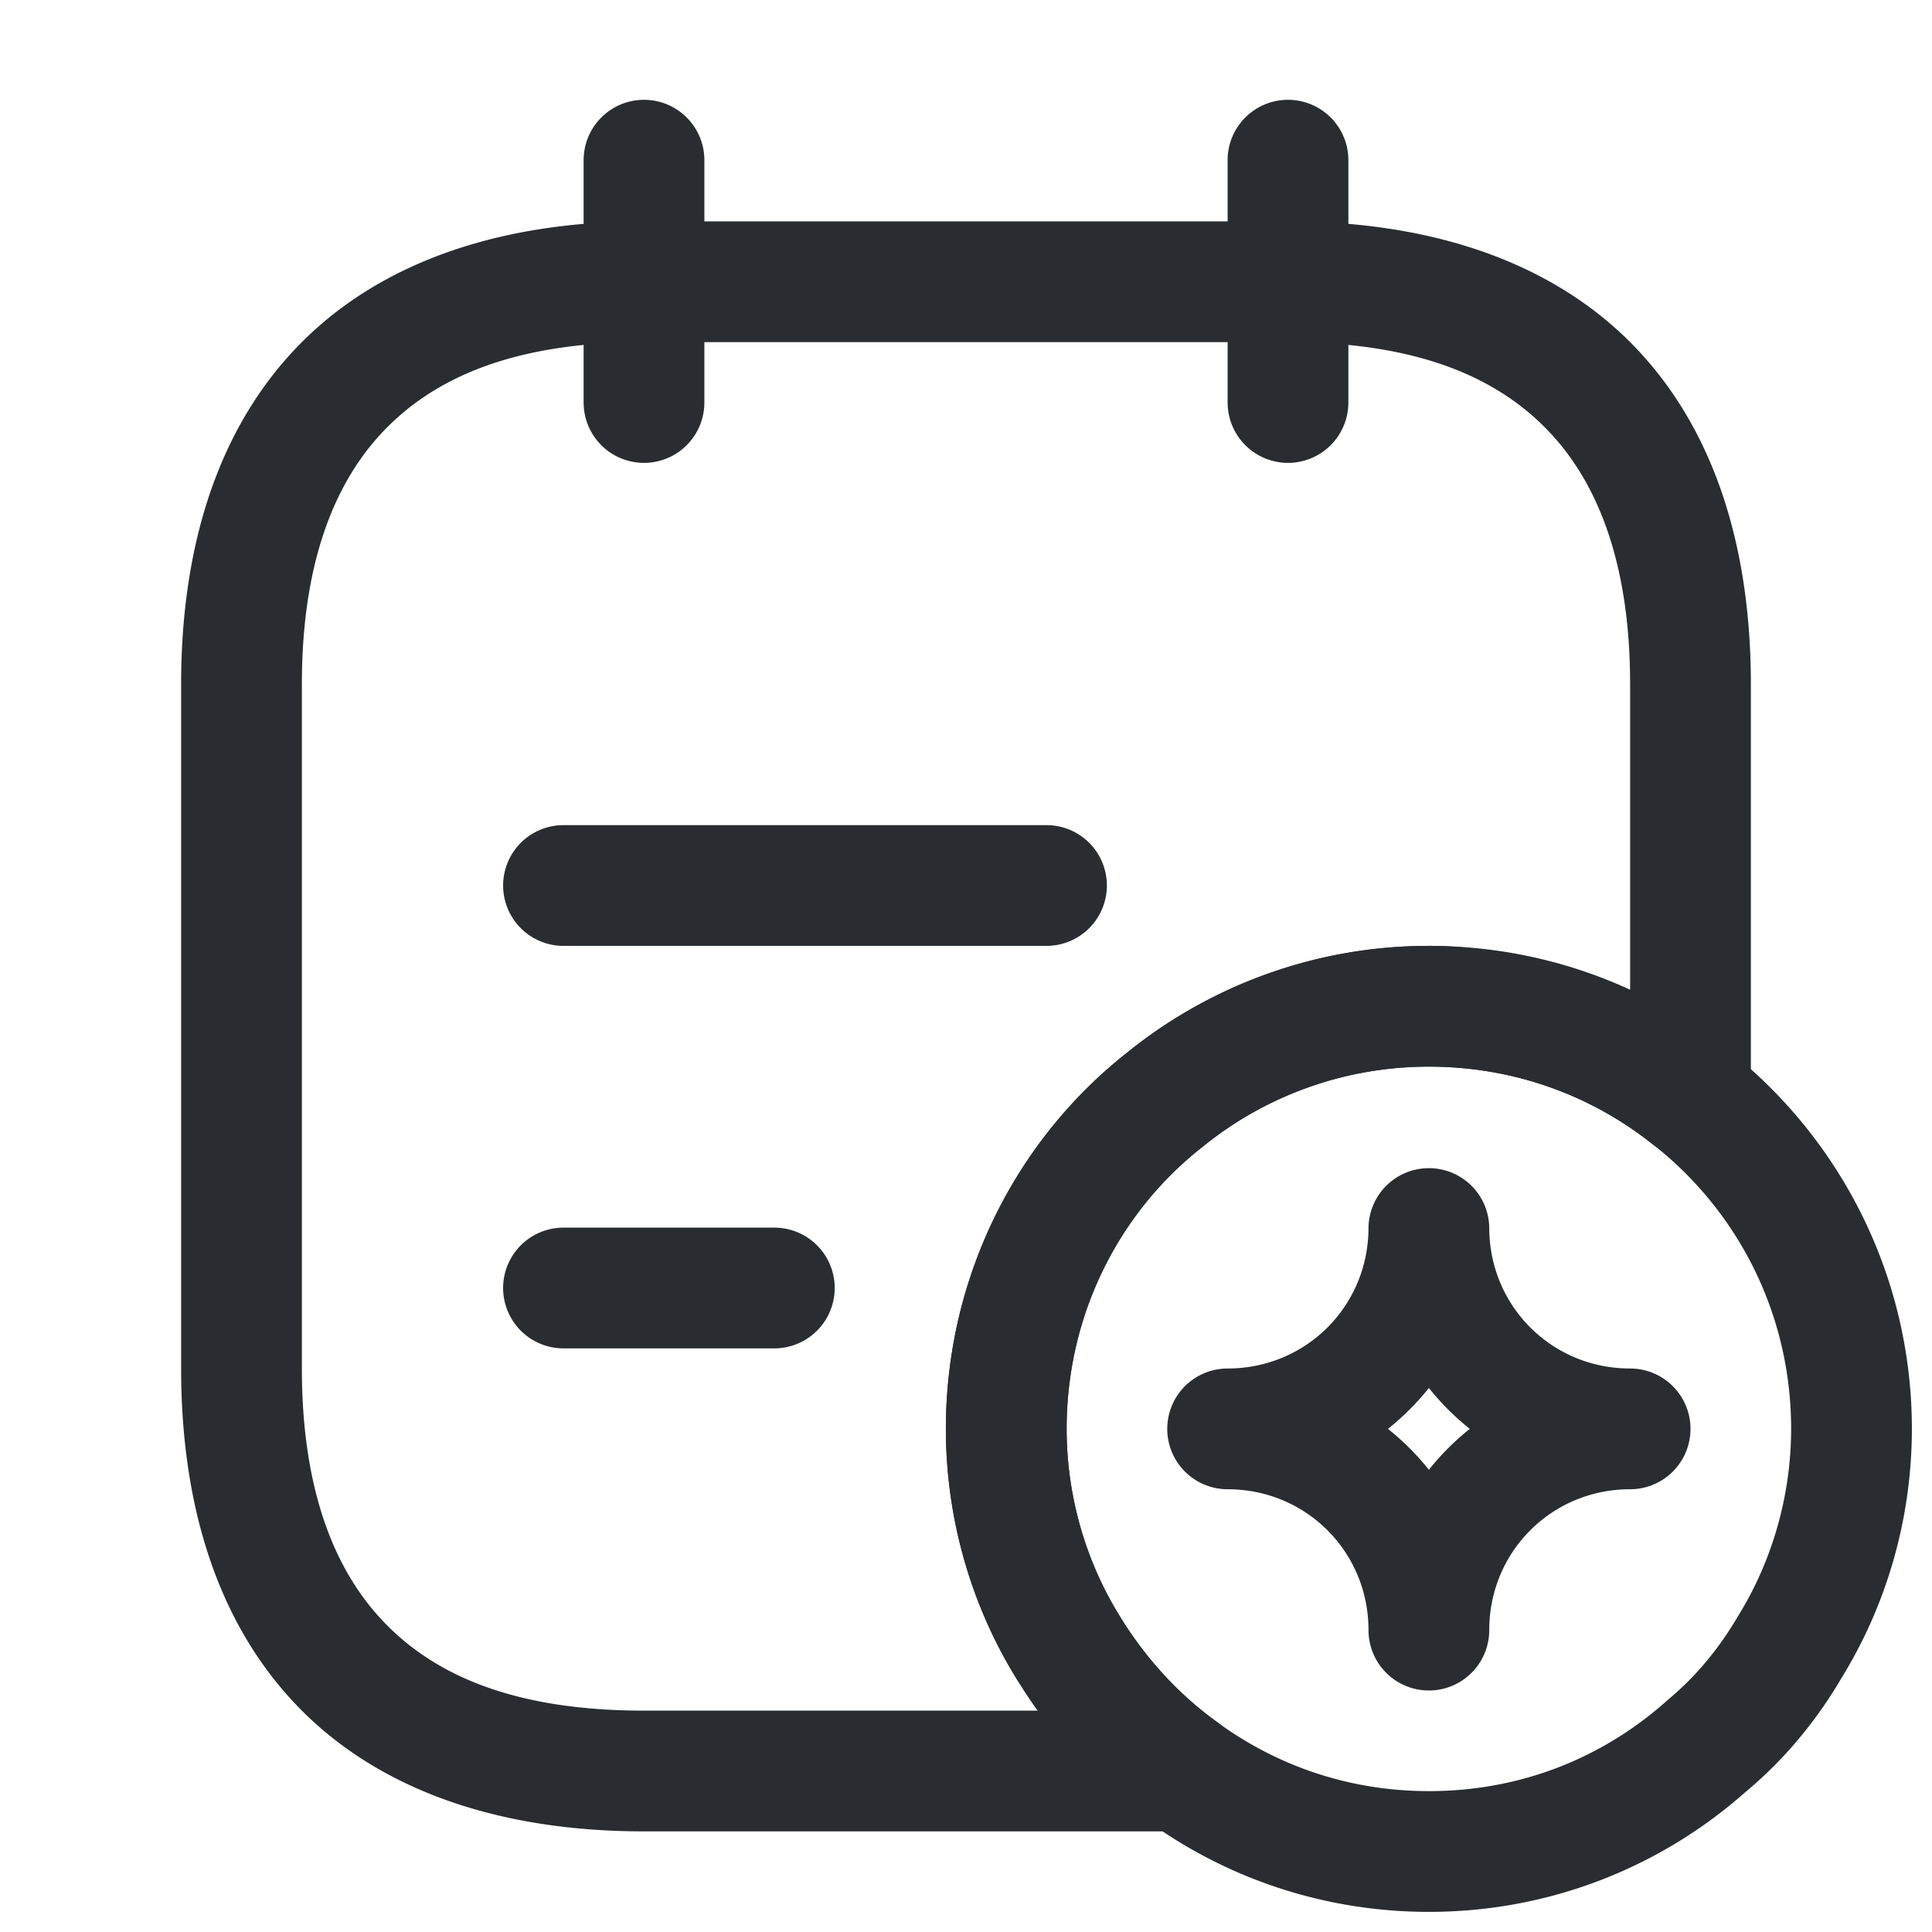 <?xml version="1.0" encoding="UTF-8" standalone="no"?>
<svg
   xmlns:dc="http://purl.org/dc/elements/1.1/"
   xmlns:cc="http://creativecommons.org/ns#"
   xmlns:rdf="http://www.w3.org/1999/02/22-rdf-syntax-ns#"
   xmlns:svg="http://www.w3.org/2000/svg"
   xmlns="http://www.w3.org/2000/svg"
   xmlns:sodipodi="http://sodipodi.sourceforge.net/DTD/sodipodi-0.dtd"
   xmlns:inkscape="http://www.inkscape.org/namespaces/inkscape"
   width="24"
   height="24"
   viewBox="0 0 24 24"
   fill="none"
   version="1.1"
   id="svg150"
   sodipodi:docname="note-plus.svg"
   inkscape:version="0.92.5 (2060ec1f9f, 2020-04-08)">
  <defs
     id="defs154" />
  <sodipodi:namedview
     pagecolor="#ffffff"
     bordercolor="#666666"
     borderopacity="1"
     objecttolerance="10"
     gridtolerance="10"
     guidetolerance="10"
     inkscape:pageopacity="0"
     inkscape:pageshadow="2"
     inkscape:window-width="640"
     inkscape:window-height="480"
     id="namedview152"
     showgrid="false"
     inkscape:zoom="9.8333333"
     inkscape:cx="12"
     inkscape:cy="12"
     inkscape:window-x="72"
     inkscape:window-y="27"
     inkscape:window-maximized="0"
     inkscape:current-layer="svg150" />
  <path
     style="color:#000000;font-style:normal;font-variant:normal;font-weight:normal;font-stretch:normal;font-size:medium;line-height:normal;font-family:sans-serif;font-variant-ligatures:normal;font-variant-position:normal;font-variant-caps:normal;font-variant-numeric:normal;font-variant-alternates:normal;font-feature-settings:normal;text-indent:0;text-align:start;text-decoration:none;text-decoration-line:none;text-decoration-style:solid;text-decoration-color:#000000;letter-spacing:normal;word-spacing:normal;text-transform:none;writing-mode:lr-tb;direction:ltr;text-orientation:mixed;dominant-baseline:auto;baseline-shift:baseline;text-anchor:start;white-space:normal;shape-padding:0;clip-rule:nonzero;display:inline;overflow:visible;visibility:visible;opacity:1;isolation:auto;mix-blend-mode:normal;color-interpolation:sRGB;color-interpolation-filters:linearRGB;solid-color:#000000;solid-opacity:1;vector-effect:none;fill:#292d32;fill-opacity:1;fill-rule:nonzero;stroke:none;stroke-width:1.5;stroke-linecap:round;stroke-linejoin:round;stroke-miterlimit:10;stroke-dasharray:none;stroke-dashoffset:0;stroke-opacity:1;color-rendering:auto;image-rendering:auto;shape-rendering:auto;text-rendering:auto;enable-background:accumulate"
     d="M 7.988,1.24 A 0.75,0.75 0 0 0 7.25,2 v 3 a 0.75,0.75 0 1 0 1.5,0 V 2 A 0.75,0.75 0 0 0 7.988,1.24 Z"
     id="path136"
     inkscape:connector-curvature="0" />
  <path
     style="color:#000000;font-style:normal;font-variant:normal;font-weight:normal;font-stretch:normal;font-size:medium;line-height:normal;font-family:sans-serif;font-variant-ligatures:normal;font-variant-position:normal;font-variant-caps:normal;font-variant-numeric:normal;font-variant-alternates:normal;font-feature-settings:normal;text-indent:0;text-align:start;text-decoration:none;text-decoration-line:none;text-decoration-style:solid;text-decoration-color:#000000;letter-spacing:normal;word-spacing:normal;text-transform:none;writing-mode:lr-tb;direction:ltr;text-orientation:mixed;dominant-baseline:auto;baseline-shift:baseline;text-anchor:start;white-space:normal;shape-padding:0;clip-rule:nonzero;display:inline;overflow:visible;visibility:visible;opacity:1;isolation:auto;mix-blend-mode:normal;color-interpolation:sRGB;color-interpolation-filters:linearRGB;solid-color:#000000;solid-opacity:1;vector-effect:none;fill:#292d32;fill-opacity:1;fill-rule:nonzero;stroke:none;stroke-width:1.5;stroke-linecap:round;stroke-linejoin:round;stroke-miterlimit:10;stroke-dasharray:none;stroke-dashoffset:0;stroke-opacity:1;color-rendering:auto;image-rendering:auto;shape-rendering:auto;text-rendering:auto;enable-background:accumulate"
     d="M 15.988,1.24 A 0.75,0.75 0 0 0 15.25,2 v 3 a 0.75,0.75 0 1 0 1.5,0 V 2 A 0.75,0.75 0 0 0 15.988,1.24 Z"
     id="path138"
     inkscape:connector-curvature="0" />
  <path
     style="color:#000000;font-style:normal;font-variant:normal;font-weight:normal;font-stretch:normal;font-size:medium;line-height:normal;font-family:sans-serif;font-variant-ligatures:normal;font-variant-position:normal;font-variant-caps:normal;font-variant-numeric:normal;font-variant-alternates:normal;font-feature-settings:normal;text-indent:0;text-align:start;text-decoration:none;text-decoration-line:none;text-decoration-style:solid;text-decoration-color:#000000;letter-spacing:normal;word-spacing:normal;text-transform:none;writing-mode:lr-tb;direction:ltr;text-orientation:mixed;dominant-baseline:auto;baseline-shift:baseline;text-anchor:start;white-space:normal;shape-padding:0;clip-rule:nonzero;display:inline;overflow:visible;visibility:visible;opacity:1;isolation:auto;mix-blend-mode:normal;color-interpolation:sRGB;color-interpolation-filters:linearRGB;solid-color:#000000;solid-opacity:1;vector-effect:none;fill:#292d32;fill-opacity:1;fill-rule:nonzero;stroke:none;stroke-width:1.5;stroke-linecap:round;stroke-linejoin:round;stroke-miterlimit:10;stroke-dasharray:none;stroke-dashoffset:0;stroke-opacity:1;color-rendering:auto;image-rendering:auto;shape-rendering:auto;text-rendering:auto;enable-background:accumulate"
     d="M 8,2.75 C 6.107,2.75 4.615,3.314 3.639,4.365 2.662,5.417 2.25,6.875 2.25,8.5 V 17 c 0,1.625 0.412,3.083 1.389,4.135 C 4.615,22.186 6.107,22.75 8,22.75 h 6.68 a 0.75,0.75 0 0 0 0.438,-1.359 c -0.483,-0.348 -0.896,-0.801 -1.217,-1.33 a 0.75,0.75 0 0 0 -0.002,-0.004 C 13.491,19.395 13.25,18.587 13.25,17.75 c 0,-1.42 0.653,-2.691 1.684,-3.5 a 0.75,0.75 0 0 0 0.01,-0.008 C 15.713,13.618 16.695,13.25 17.75,13.25 c 1.059,0 2.022,0.36 2.783,0.967 A 0.75,0.75 0 0 0 21.75,13.631 V 8.5 C 21.75,6.875 21.338,5.417 20.361,4.365 19.385,3.314 17.893,2.75 16,2.75 Z m 0,1.5 h 8 c 1.607,0 2.615,0.436 3.264,1.135 C 19.912,6.083 20.25,7.125 20.25,8.5 v 3.867 C 19.479,12.007 18.654,11.75 17.75,11.75 c -1.402,0 -2.716,0.491 -3.746,1.324 C 12.617,14.165 11.75,15.872 11.75,17.75 c 0,1.121 0.318,2.192 0.869,3.09 4.81e-4,7.94e-4 0.002,0.001 0.002,0.002 3.23e-4,5.25e-4 -3.24e-4,0.001 0,0.002 0.097,0.159 0.265,0.257 0.375,0.406 H 8 C 6.393,21.25 5.385,20.814 4.736,20.115 4.088,19.417 3.75,18.375 3.75,17 V 8.5 C 3.75,7.125 4.088,6.083 4.736,5.385 5.385,4.686 6.393,4.25 8,4.25 Z"
     id="path140"
     inkscape:connector-curvature="0" />
  <path
     style="color:#000000;font-style:normal;font-variant:normal;font-weight:normal;font-stretch:normal;font-size:medium;line-height:normal;font-family:sans-serif;font-variant-ligatures:normal;font-variant-position:normal;font-variant-caps:normal;font-variant-numeric:normal;font-variant-alternates:normal;font-feature-settings:normal;text-indent:0;text-align:start;text-decoration:none;text-decoration-line:none;text-decoration-style:solid;text-decoration-color:#000000;letter-spacing:normal;word-spacing:normal;text-transform:none;writing-mode:lr-tb;direction:ltr;text-orientation:mixed;dominant-baseline:auto;baseline-shift:baseline;text-anchor:start;white-space:normal;shape-padding:0;clip-rule:nonzero;display:inline;overflow:visible;visibility:visible;opacity:1;isolation:auto;mix-blend-mode:normal;color-interpolation:sRGB;color-interpolation-filters:linearRGB;solid-color:#000000;solid-opacity:1;vector-effect:none;fill:#292d32;fill-opacity:1;fill-rule:nonzero;stroke:none;stroke-width:1.5;stroke-linecap:round;stroke-linejoin:round;stroke-miterlimit:10;stroke-dasharray:none;stroke-dashoffset:0;stroke-opacity:1;color-rendering:auto;image-rendering:auto;shape-rendering:auto;text-rendering:auto;enable-background:accumulate"
     d="m 7,10.25 a 0.75,0.75 0 1 0 0,1.5 h 6 a 0.75,0.75 0 1 0 0,-1.5 z"
     id="path142"
     inkscape:connector-curvature="0" />
  <path
     style="color:#000000;font-style:normal;font-variant:normal;font-weight:normal;font-stretch:normal;font-size:medium;line-height:normal;font-family:sans-serif;font-variant-ligatures:normal;font-variant-position:normal;font-variant-caps:normal;font-variant-numeric:normal;font-variant-alternates:normal;font-feature-settings:normal;text-indent:0;text-align:start;text-decoration:none;text-decoration-line:none;text-decoration-style:solid;text-decoration-color:#000000;letter-spacing:normal;word-spacing:normal;text-transform:none;writing-mode:lr-tb;direction:ltr;text-orientation:mixed;dominant-baseline:auto;baseline-shift:baseline;text-anchor:start;white-space:normal;shape-padding:0;clip-rule:nonzero;display:inline;overflow:visible;visibility:visible;opacity:1;isolation:auto;mix-blend-mode:normal;color-interpolation:sRGB;color-interpolation-filters:linearRGB;solid-color:#000000;solid-opacity:1;vector-effect:none;fill:#292d32;fill-opacity:1;fill-rule:nonzero;stroke:none;stroke-width:1.5;stroke-linecap:round;stroke-linejoin:round;stroke-miterlimit:10;stroke-dasharray:none;stroke-dashoffset:0;stroke-opacity:1;color-rendering:auto;image-rendering:auto;shape-rendering:auto;text-rendering:auto;enable-background:accumulate"
     d="m 7,15.25 a 0.75,0.75 0 1 0 0,1.5 h 2.619 a 0.75,0.75 0 1 0 0,-1.5 z"
     id="path144"
     inkscape:connector-curvature="0" />
  <path
     style="color:#000000;font-style:normal;font-variant:normal;font-weight:normal;font-stretch:normal;font-size:medium;line-height:normal;font-family:sans-serif;font-variant-ligatures:normal;font-variant-position:normal;font-variant-caps:normal;font-variant-numeric:normal;font-variant-alternates:normal;font-feature-settings:normal;text-indent:0;text-align:start;text-decoration:none;text-decoration-line:none;text-decoration-style:solid;text-decoration-color:#000000;letter-spacing:normal;word-spacing:normal;text-transform:none;writing-mode:lr-tb;direction:ltr;text-orientation:mixed;dominant-baseline:auto;baseline-shift:baseline;text-anchor:start;white-space:normal;shape-padding:0;clip-rule:nonzero;display:inline;overflow:visible;visibility:visible;opacity:1;isolation:auto;mix-blend-mode:normal;color-interpolation:sRGB;color-interpolation-filters:linearRGB;solid-color:#000000;solid-opacity:1;vector-effect:none;fill:#292d32;fill-opacity:1;fill-rule:nonzero;stroke:none;stroke-width:1.5;stroke-linecap:round;stroke-linejoin:round;stroke-miterlimit:10;stroke-dasharray:none;stroke-dashoffset:0;stroke-opacity:1;color-rendering:auto;image-rendering:auto;shape-rendering:auto;text-rendering:auto;enable-background:accumulate"
     d="m 17.75,11.75 c -1.402,0 -2.716,0.491 -3.746,1.324 C 12.617,14.165 11.75,15.872 11.75,17.75 c 0,1.121 0.318,2.192 0.869,3.09 4.81e-4,7.94e-4 0.002,0.001 0.002,0.002 3.23e-4,5.25e-4 -3.24e-4,0.001 0,0.002 0.418,0.689 0.965,1.292 1.619,1.764 7.55e-4,5.43e-4 0.001,0.001 0.002,0.002 C 15.225,23.328 16.442,23.75 17.75,23.75 c 1.51,0 2.889,-0.562 3.939,-1.494 0.474,-0.395 0.874,-0.876 1.191,-1.418 C 23.432,19.941 23.75,18.871 23.75,17.75 23.75,15.846 22.857,14.138 21.463,13.041 20.444,12.23 19.149,11.75 17.75,11.75 Z m 0,1.5 c 1.059,0 2.022,0.36 2.783,0.967 a 0.75,0.75 0 0 0 0.004,0.002 C 21.583,15.042 22.25,16.314 22.25,17.75 c 0,0.837 -0.241,1.645 -0.648,2.307 a 0.75,0.75 0 0 0 -0.01,0.016 c -0.239,0.41 -0.533,0.761 -0.871,1.041 a 0.75,0.75 0 0 0 -0.02,0.018 C 19.912,21.834 18.896,22.25 17.75,22.25 c -0.989,0 -1.891,-0.316 -2.627,-0.855 a 0.75,0.75 0 0 0 -0.006,-0.004 c -0.483,-0.348 -0.896,-0.801 -1.217,-1.33 a 0.75,0.75 0 0 0 -0.002,-0.004 C 13.491,19.395 13.25,18.587 13.25,17.75 c 0,-1.42 0.653,-2.691 1.684,-3.5 a 0.75,0.75 0 0 0 0.01,-0.008 C 15.713,13.618 16.695,13.25 17.75,13.25 Z"
     id="path146"
     inkscape:connector-curvature="0" />
  <path
     style="color:#000000;font-style:normal;font-variant:normal;font-weight:normal;font-stretch:normal;font-size:medium;line-height:normal;font-family:sans-serif;font-variant-ligatures:normal;font-variant-position:normal;font-variant-caps:normal;font-variant-numeric:normal;font-variant-alternates:normal;font-feature-settings:normal;text-indent:0;text-align:start;text-decoration:none;text-decoration-line:none;text-decoration-style:solid;text-decoration-color:#000000;letter-spacing:normal;word-spacing:normal;text-transform:none;writing-mode:lr-tb;direction:ltr;text-orientation:mixed;dominant-baseline:auto;baseline-shift:baseline;text-anchor:start;white-space:normal;shape-padding:0;clip-rule:nonzero;display:inline;overflow:visible;visibility:visible;opacity:1;isolation:auto;mix-blend-mode:normal;color-interpolation:sRGB;color-interpolation-filters:linearRGB;solid-color:#000000;solid-opacity:1;vector-effect:none;fill:#292d32;fill-opacity:1;fill-rule:nonzero;stroke:none;stroke-width:1.5;stroke-linecap:round;stroke-linejoin:round;stroke-miterlimit:4;stroke-dasharray:none;stroke-dashoffset:0;stroke-opacity:1;color-rendering:auto;image-rendering:auto;shape-rendering:auto;text-rendering:auto;enable-background:accumulate"
     d="M 17.717,14.512 A 0.75,0.75 0 0 0 17,15.25 C 17,16.224 16.224,17 15.25,17 a 0.75,0.75 0 0 0 0,1.5 c 0.974,0 1.75,0.776 1.75,1.75 a 0.75,0.75 0 0 0 1.5,0 c 0,-0.974 0.776,-1.75 1.75,-1.75 a 0.75,0.75 0 0 0 0,-1.5 C 19.276,17 18.5,16.224 18.5,15.25 A 0.75,0.75 0 0 0 17.717,14.512 Z M 17.75,17.242 C 17.903,17.433 18.067,17.597 18.258,17.75 18.067,17.903 17.903,18.067 17.75,18.258 17.597,18.067 17.433,17.903 17.242,17.75 17.433,17.597 17.597,17.433 17.75,17.242 Z"
     id="path148"
     inkscape:connector-curvature="0" />
</svg>
